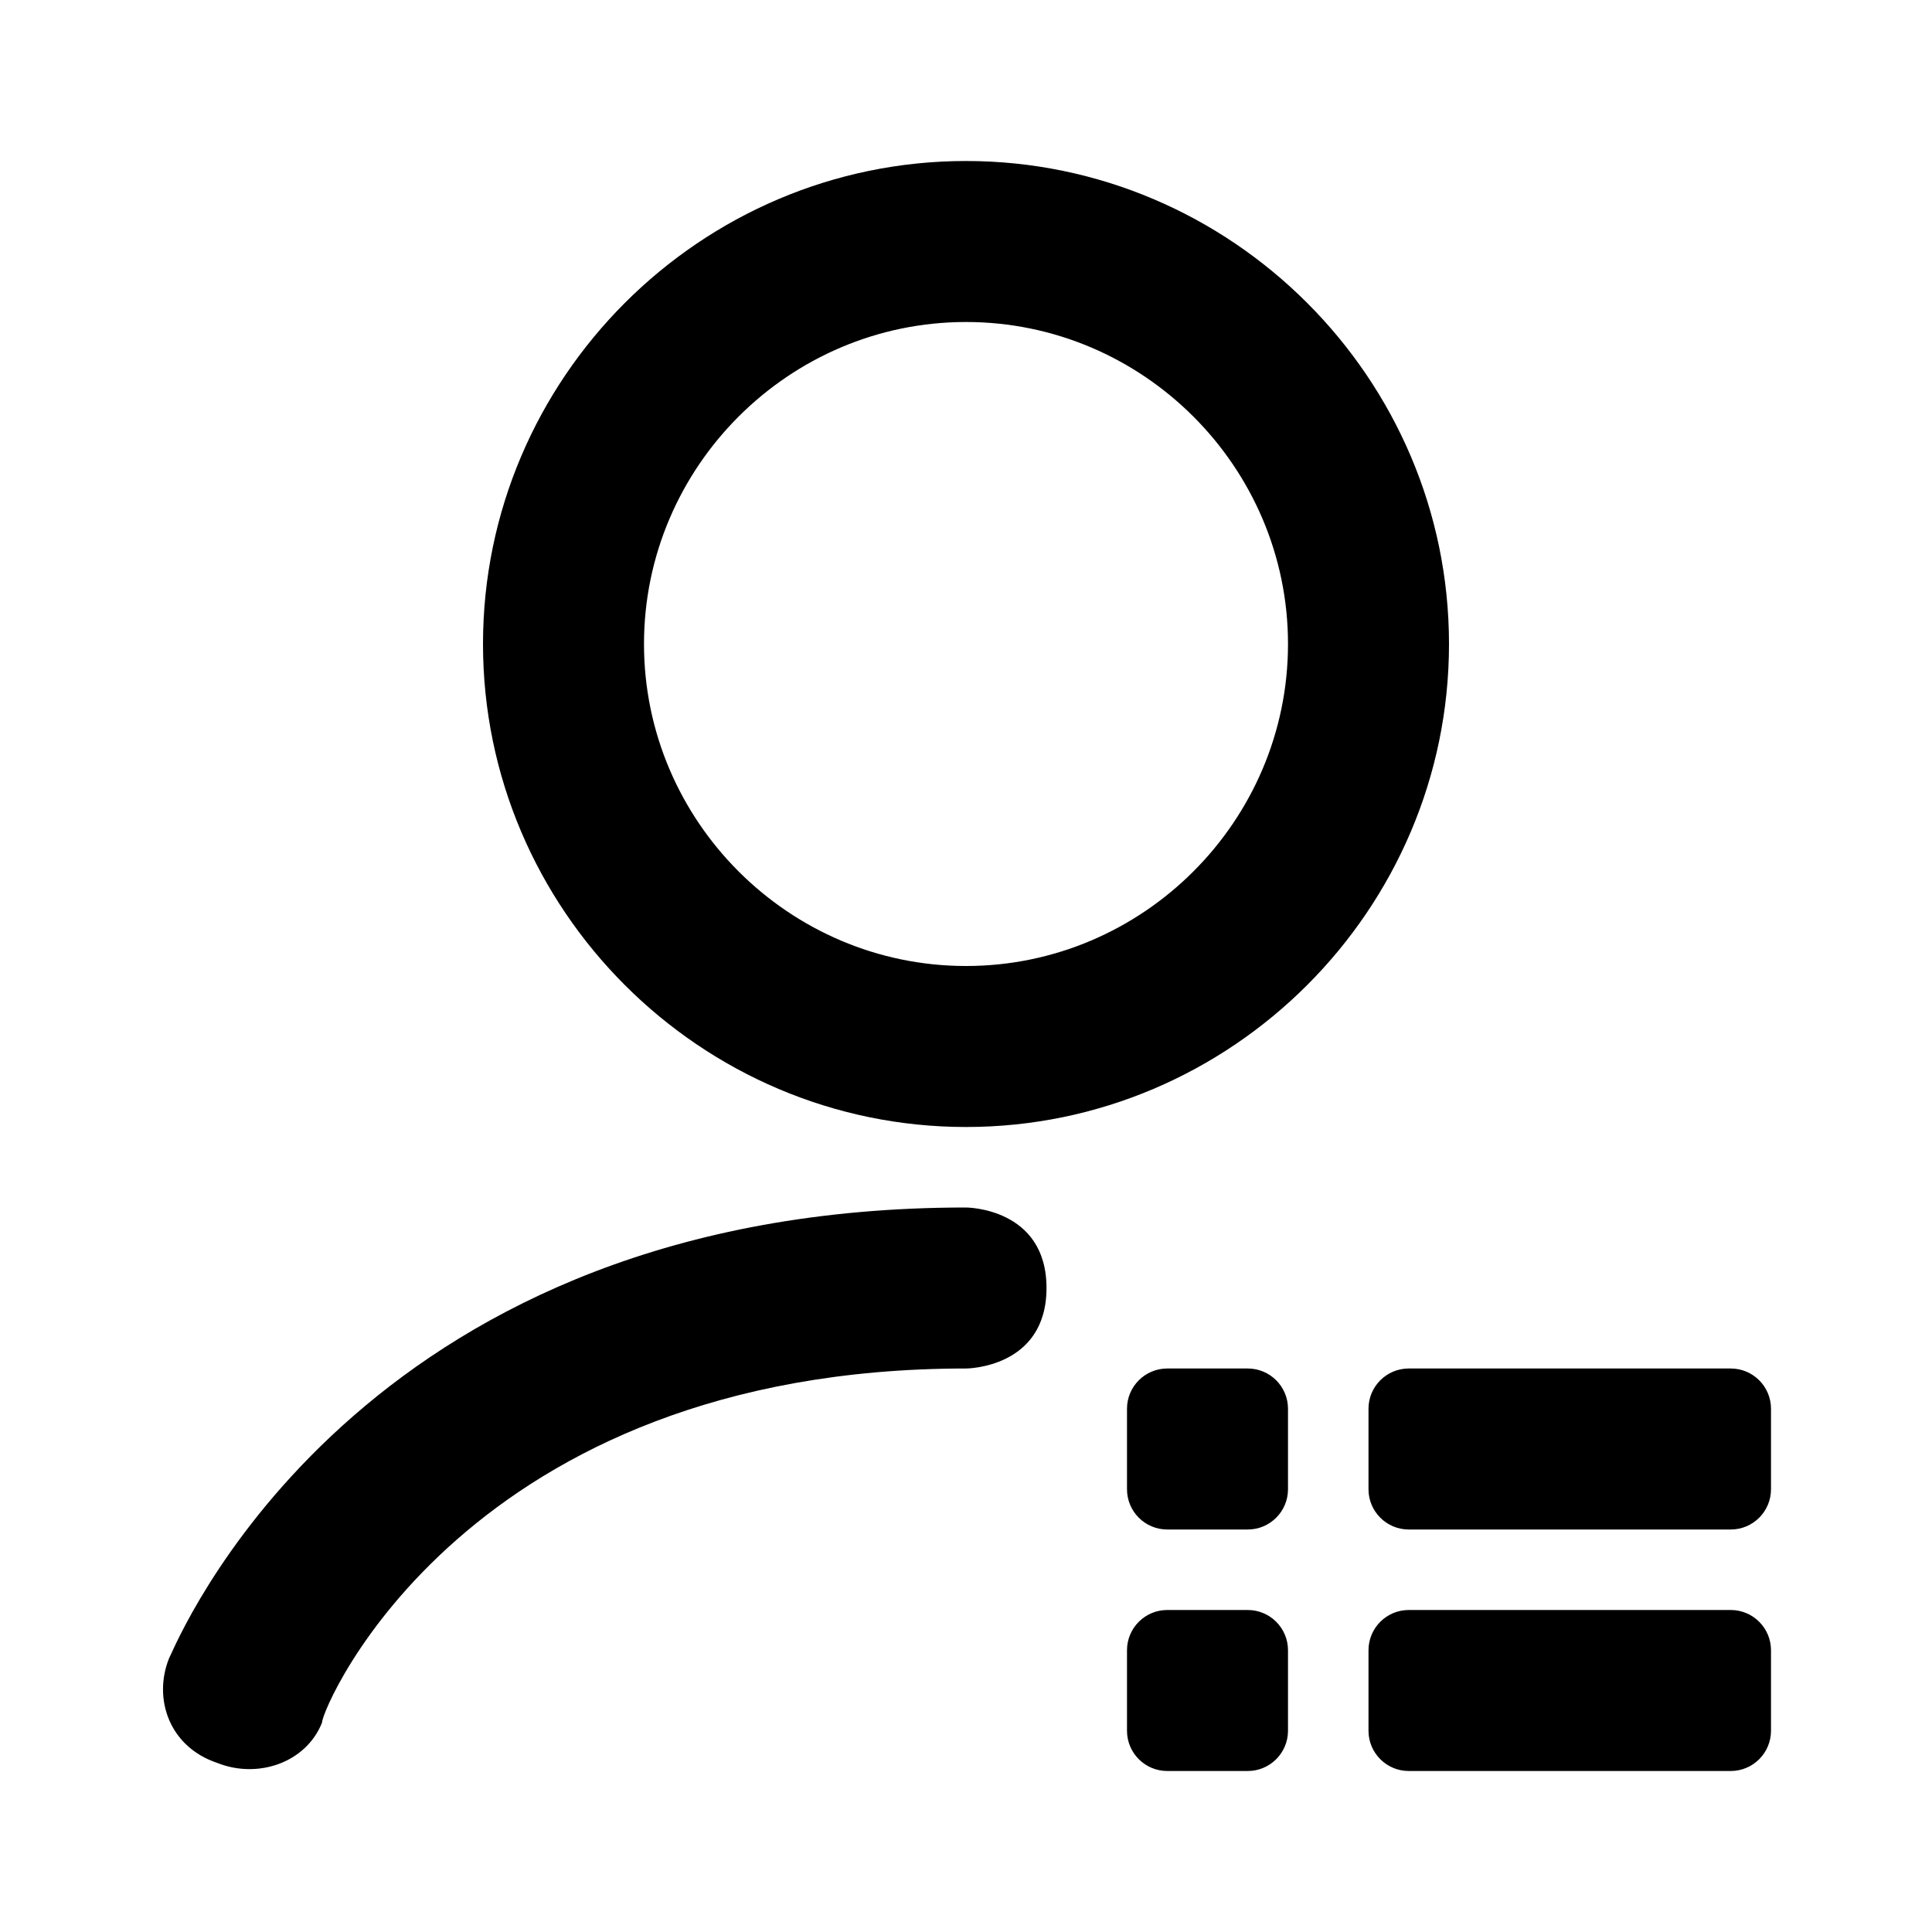 <svg width="24" height="24" viewBox="0 0 24 24"  xmlns="http://www.w3.org/2000/svg"><path fill-rule="evenodd" clip-rule="evenodd" d="M6 8C6 11.3 8.7 14 12 14C15.3 14 18 11.3 18 8C18 4.7 15.3 2 12 2C8.7 2 6 4.7 6 8ZM8 8C8 5.8 9.8 4 12 4C14.2 4 16 5.8 16 8C16 10.2 14.2 12 12 12C9.8 12 8 10.2 8 8ZM2.117 20.564C2.351 20.049 4.651 15 12 15C12 15 13 15 13 16C13 17 12 17 12 17C5.8 17 4 21.2 4 21.4C3.8 21.9 3.2 22.1 2.7 21.9C2.1 21.7 1.9 21.1 2.1 20.6C2.103 20.593 2.109 20.581 2.117 20.564L2.117 20.564ZM14 17.5C14 17.224 14.224 17 14.5 17H15.5C15.776 17 16 17.224 16 17.5V18.5C16 18.776 15.776 19 15.5 19H14.5C14.224 19 14 18.776 14 18.5V17.5ZM14.5 20C14.224 20 14 20.224 14 20.5V21.5C14 21.776 14.224 22 14.5 22H15.5C15.776 22 16 21.776 16 21.5V20.5C16 20.224 15.776 20 15.5 20H14.5ZM17 17.5C17 17.224 17.224 17 17.5 17H21.5C21.776 17 22 17.224 22 17.5V18.5C22 18.776 21.776 19 21.5 19H17.5C17.224 19 17 18.776 17 18.5V17.5ZM17.5 20C17.224 20 17 20.224 17 20.5V21.5C17 21.776 17.224 22 17.5 22H21.5C21.776 22 22 21.776 22 21.5V20.5C22 20.224 21.776 20 21.5 20H17.5Z" /></svg>